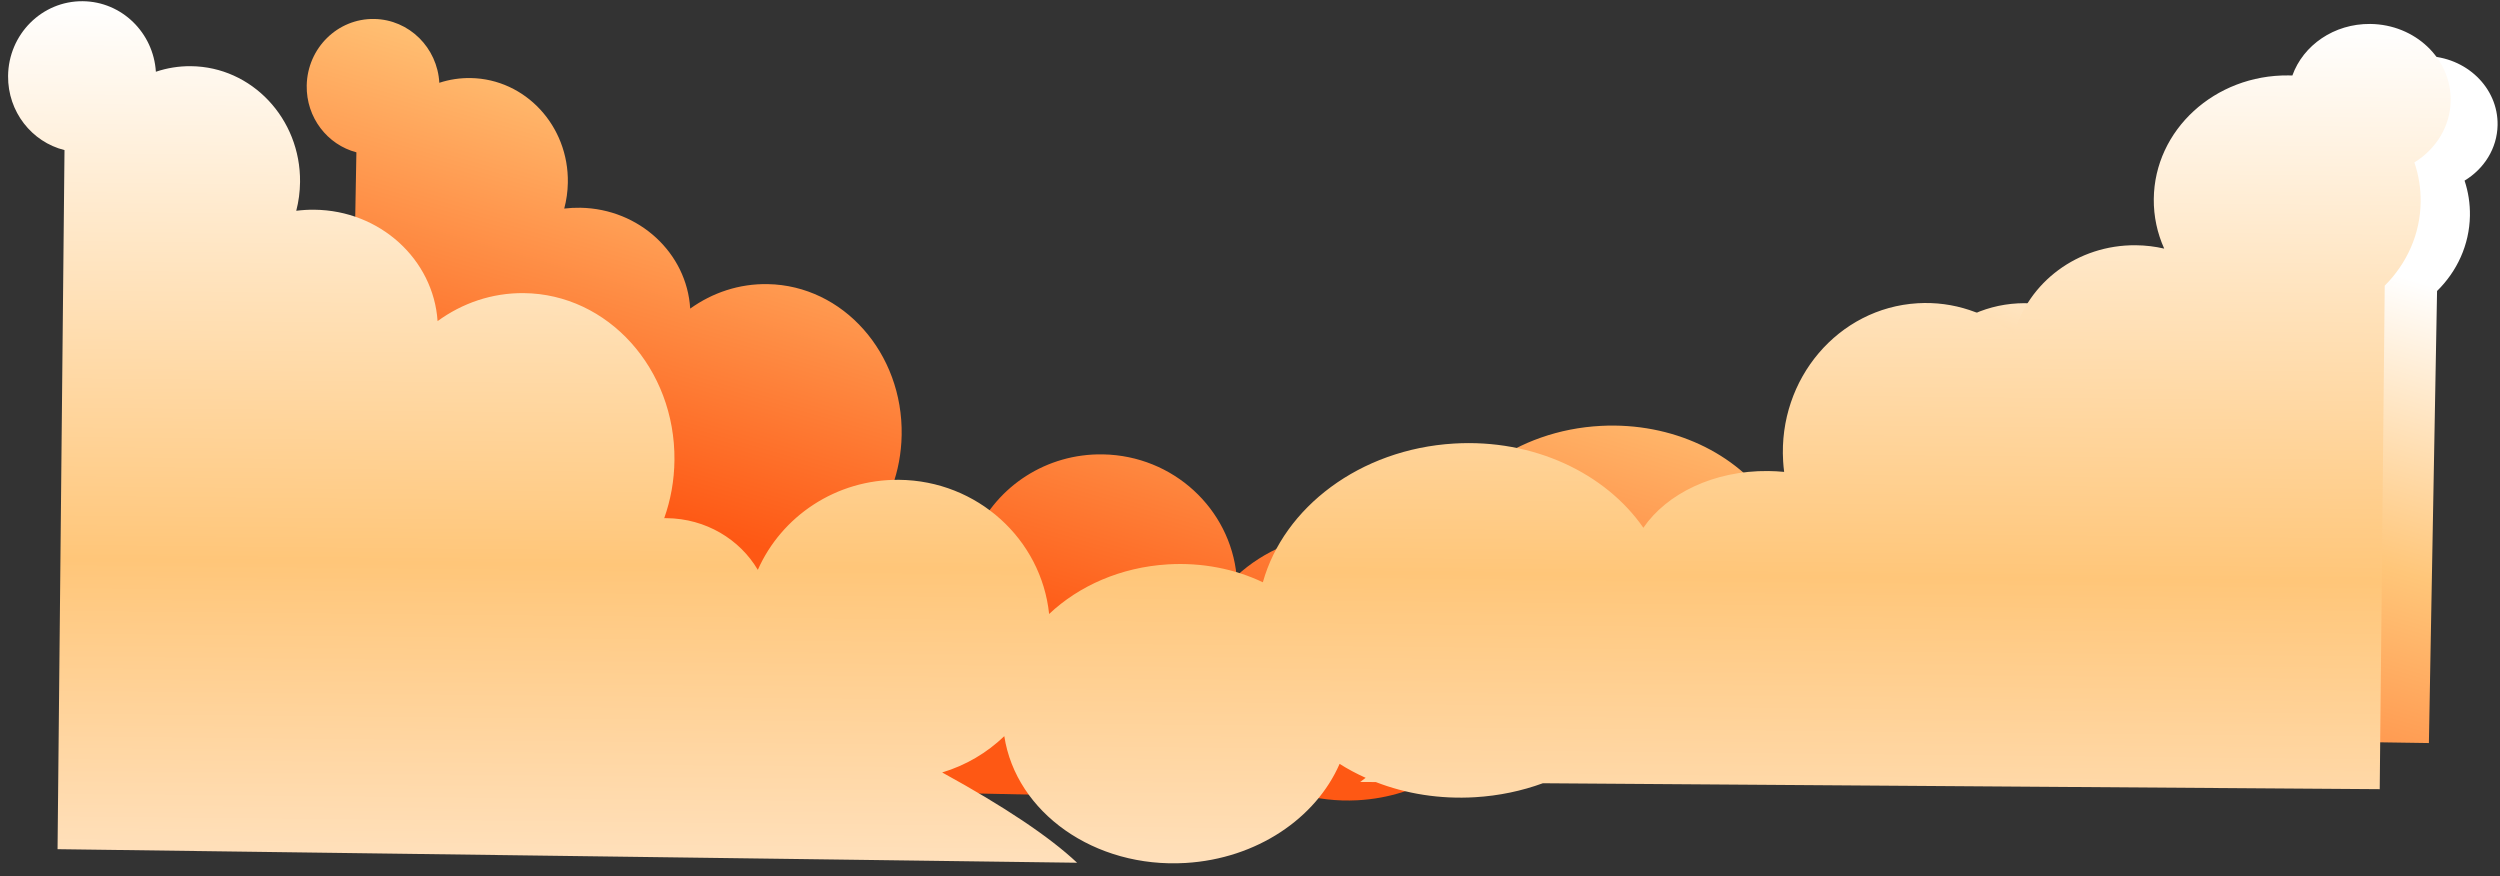 <svg width="1004" height="352" viewBox="0 0 1004 352" fill="none" xmlns="http://www.w3.org/2000/svg">
<rect x="0" y="0" width="1004" height="352" fill="#333333" stroke="none"/>
<path d="M974.264 22.504C990.424 22.796 1003.3 35.214 1003.03 50.239C1002.86 59.613 997.616 67.787 989.77 72.54C991.251 76.999 992.01 81.753 991.921 86.675C991.709 98.404 986.722 108.998 978.723 116.866L975.443 298.411L673.672 293.822C666.169 296.46 658.053 298.1 649.541 298.543C636.883 299.199 624.821 297.126 614.131 292.916L608.045 292.822C608.734 292.301 609.454 291.774 610.201 291.244C606.92 289.742 603.788 288.034 600.828 286.135C592.144 305.636 570.766 320.057 545.094 321.39C512.217 323.096 484.132 302.718 480.116 275.164C473.813 281.14 466.061 285.64 457.443 288.114C479.809 300.601 495.973 311.594 505.933 321.093L138.577 313.226L143.13 61.174C131.463 58.106 122.944 47.185 123.176 34.343C123.447 19.318 135.597 7.353 150.313 7.618C164.353 7.872 175.657 19.165 176.431 33.249C180.418 31.939 184.673 31.268 189.084 31.348C211.014 31.744 228.458 50.57 228.045 73.398C227.981 76.985 227.479 80.458 226.594 83.762C228.717 83.506 230.886 83.393 233.091 83.433C256.776 83.861 275.865 101.709 277.184 123.936C286.11 117.536 296.838 113.893 308.321 114.101C338.619 114.648 362.7 141.797 362.105 174.737C361.972 182.106 360.614 189.14 358.25 195.614L358.483 195.612L359.113 195.619C373.227 195.874 385.416 203.456 391.815 214.517C400.483 195.305 420.236 182.069 442.975 182.479C471.18 182.989 494.036 204.316 496.625 231.27C507.418 221.238 522.532 214.619 539.529 213.737C551.957 213.091 563.699 215.603 573.717 220.463C581.456 193.565 609.067 172.789 642.95 171.031C671.746 169.537 697.454 182.175 710.952 201.936C719.463 189.688 736.533 181.502 756.053 181.855C758.008 181.89 759.934 182.01 761.827 182.209C761.67 180.934 761.559 179.643 761.492 178.337C759.955 148.61 781.839 123.311 810.374 121.83C823.371 121.155 835.505 125.539 845.012 133.322C850.2 114.72 868.137 101.187 889.212 101.568C892.722 101.631 896.131 102.077 899.397 102.862C896.963 97.345 895.67 91.283 895.785 84.938C896.234 60.088 918.118 40.331 944.666 40.811C945.136 40.819 945.605 40.835 946.071 40.856C950.058 29.984 961.24 22.269 974.264 22.504V22.504Z" fill="url(#paint0_linear)"/>
<path d="M951.878 9.619C969.893 9.798 984.363 23.519 984.197 40.265C984.093 50.711 978.318 59.867 969.615 65.235C971.306 70.192 972.195 75.481 972.14 80.968C972.011 94.037 966.549 105.888 957.705 114.726L955.696 316.933L619.609 314.553C611.17 317.634 602.017 319.583 592.398 320.16C578.156 321.015 564.568 318.762 552.527 314.077L546.225 314.032C546.94 313.484 547.682 312.93 548.452 312.372C544.791 310.731 541.291 308.858 537.983 306.774C528.479 328.584 504.779 344.848 476.174 346.565C439.54 348.764 408.046 326.31 403.322 295.641C396.4 302.31 387.873 307.37 378.371 310.217C403.333 323.906 421.395 335.992 432.559 346.474L23.113 341.032L25.903 60.279C12.782 57.026 3.102 44.891 3.245 30.515C3.411 13.769 16.847 0.326 33.255 0.489C48.907 0.644 61.609 13.126 62.601 28.814C67.033 27.318 71.771 26.531 76.688 26.58C101.139 26.823 120.754 47.645 120.501 73.087C120.461 77.084 119.932 80.958 118.976 84.648C121.342 84.344 123.759 84.198 126.216 84.223C152.622 84.485 174.063 104.201 175.734 128.957C185.627 121.746 197.554 117.59 210.356 117.717C244.136 118.053 271.224 148.087 270.859 184.8C270.777 193.012 269.329 200.863 266.752 208.099L267.012 208.094L267.714 208.096C283.449 208.253 297.106 216.592 304.34 228.859C313.829 207.373 335.728 192.443 361.079 192.695C392.524 193.008 418.196 216.567 421.328 246.58C433.269 235.303 450.056 227.789 468.995 226.653C482.843 225.822 495.956 228.513 507.165 233.838C515.551 203.794 546.141 180.394 583.894 178.128C615.981 176.202 644.753 190.053 659.979 211.951C669.356 198.226 688.309 188.949 710.074 189.166C712.252 189.187 714.4 189.304 716.511 189.51C716.326 188.088 716.191 186.649 716.104 185.196C714.121 152.084 738.288 123.694 770.082 121.786C784.563 120.917 798.129 125.691 808.798 134.278C814.414 113.503 834.286 98.26 857.783 98.493C861.696 98.532 865.501 98.997 869.148 99.844C866.385 93.716 864.888 86.971 864.959 79.902C865.234 52.206 889.45 29.993 919.048 30.287C919.573 30.292 920.094 30.304 920.615 30.323C924.961 18.173 937.355 9.475 951.878 9.619Z" fill="url(#paint1_linear)"/>
<defs>
<linearGradient id="paint0_linear" x1="697.5" y1="34" x2="618.104" y2="309.834" gradientUnits="userSpaceOnUse">
<stop stop-color="white"/>
<stop offset="0.399" stop-color="#FFC679"/>
<stop offset="1" stop-color="#FE5814"/>
</linearGradient>
<linearGradient id="paint1_linear" x1="618.034" y1="6.301" x2="613.664" y2="446.006" gradientUnits="userSpaceOnUse">
<stop stop-color="white"/>
<stop offset="0.51" stop-color="#FFC679"/>
<stop offset="1" stop-color="#FFF5F1"/>
</linearGradient>
</defs>
</svg>
